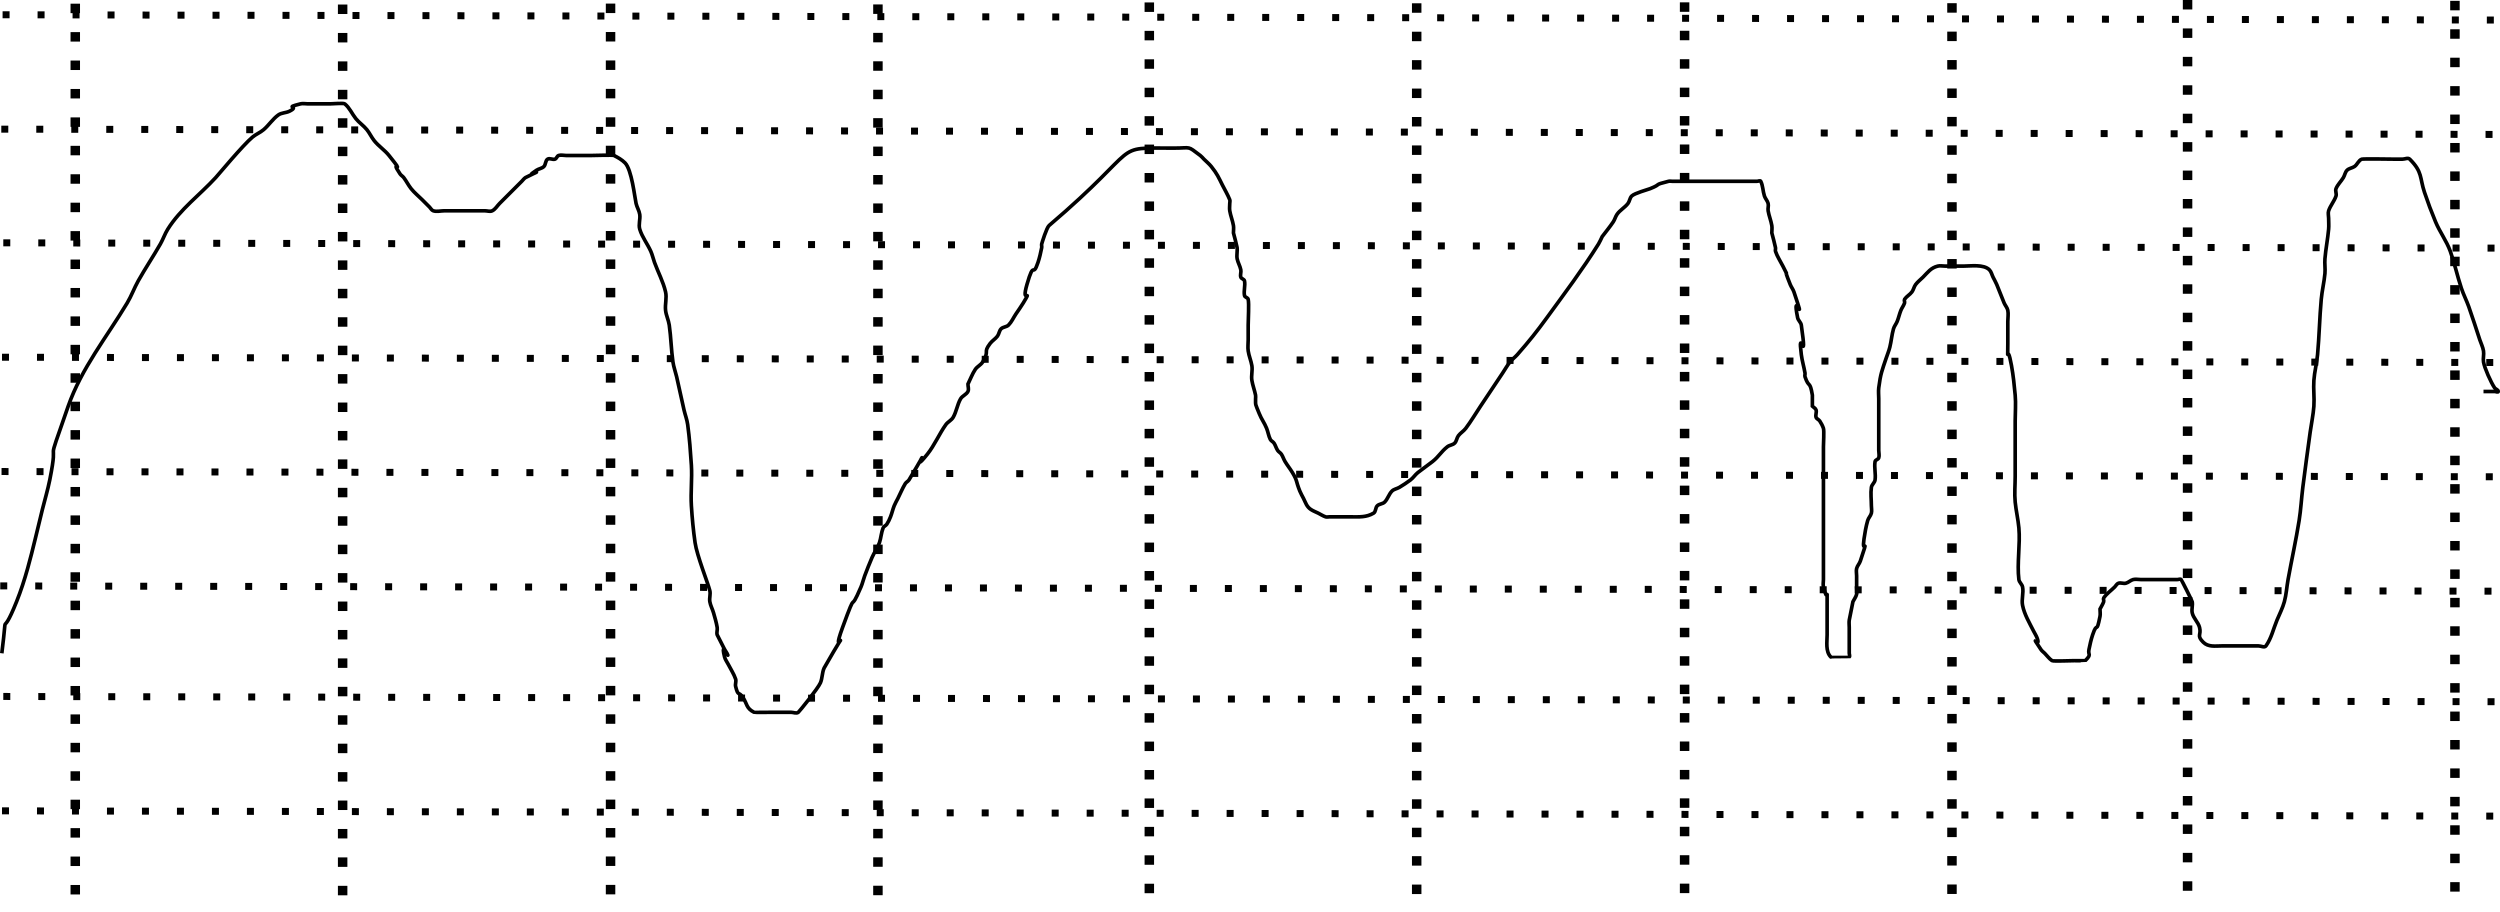 <?xml version="1.0" encoding="UTF-8" standalone="no"?>
<!-- Created with Inkscape (http://www.inkscape.org/) -->

<svg
   xmlns:dc="http://purl.org/dc/elements/1.1/"
   xmlns:cc="http://creativecommons.org/ns#"
   xmlns:rdf="http://www.w3.org/1999/02/22-rdf-syntax-ns#"
   xmlns:svg="http://www.w3.org/2000/svg"
   xmlns="http://www.w3.org/2000/svg"
   xmlns:sodipodi="http://sodipodi.sourceforge.net/DTD/sodipodi-0.dtd"
   xmlns:inkscape="http://www.inkscape.org/namespaces/inkscape"
   width="201.647mm"
   height="73.526mm"
   viewBox="0 0 714.496 260.526"
   id="svg2"
   version="1.1"
   inkscape:version="0.91 r13725"
   sodipodi:docname="sampling2.svg">
  <defs
     id="defs4" />
  <sodipodi:namedview
     id="base"
     pagecolor="#ffffff"
     bordercolor="#666666"
     borderopacity="1.0"
     inkscape:pageopacity="0.0"
     inkscape:pageshadow="2"
     inkscape:zoom="1.979899"
     inkscape:cx="322.92282"
     inkscape:cy="132.77154"
     inkscape:document-units="px"
     inkscape:current-layer="layer1"
     showgrid="false"
     inkscape:window-width="1920"
     inkscape:window-height="1004"
     inkscape:window-x="0"
     inkscape:window-y="24"
     inkscape:window-maximized="1"
     fit-margin-top="0"
     fit-margin-left="0"
     fit-margin-right="0"
     fit-margin-bottom="0" />
  <g
     inkscape:label="Layer 1"
     inkscape:groupmode="layer"
     id="layer1"
     transform="translate(-17.687,-49.442)">
    <path
       style="fill:none;fill-rule:evenodd;stroke:#000000;stroke-width:1.043px;stroke-linecap:butt;stroke-linejoin:miter;stroke-opacity:1"
       d="m 18.204,236.149 c 1.83,-14.64 -0.615,-2.677 4.215,-14.754 1.238,-3.094 2.263,-6.275 3.162,-9.485 1.562,-5.579 2.81,-11.241 4.215,-16.862 0.703,-2.81 1.54,-5.59 2.108,-8.431 2.872,-14.362 -1.875,-0.665 5.269,-21.077 3.79,-10.828 11.028,-19.785 16.862,-29.508 1.212,-2.021 2.006,-4.269 3.162,-6.323 2.008,-3.571 4.291,-6.982 6.323,-10.538 0.779,-1.364 1.275,-2.883 2.108,-4.215 3.602,-5.763 9.163,-9.804 13.7,-14.754 0.638,-0.696 7.818,-9.325 10.539,-11.592 0.973,-0.811 2.2,-1.283 3.162,-2.108 1.509,-1.293 2.598,-3.06 4.215,-4.215 0.904,-0.646 2.168,-0.557 3.162,-1.054 3.214,-1.607 -1.927,-0.835 3.162,-2.108 0.682,-0.17 1.405,0 2.108,0 2.108,0 4.215,0 6.323,0 0.747,0 3.859,-0.285 4.215,0 1.372,1.097 2.064,2.844 3.162,4.215 0.931,1.164 2.231,1.998 3.162,3.162 0.791,0.989 1.316,2.173 2.108,3.162 1.241,1.552 2.974,2.664 4.215,4.215 5.225,6.532 -0.122,0.344 3.162,5.269 0.276,0.413 0.756,0.656 1.054,1.054 0.76,1.013 1.316,2.173 2.108,3.162 0.931,1.164 2.108,2.108 3.162,3.162 0.703,0.703 1.405,1.405 2.108,2.108 0.351,0.351 0.583,0.897 1.054,1.054 1,0.333 2.108,0 3.162,0 1.756,0 3.513,0 5.269,0 2.108,0 4.215,0 6.323,0 0.703,0 1.479,0.314 2.108,0 0.889,-0.444 1.405,-1.405 2.108,-2.108 1.405,-1.405 2.81,-2.81 4.215,-4.215 0.703,-0.703 1.405,-1.405 2.108,-2.108 0.351,-0.351 0.64,-0.778 1.054,-1.054 7.641,-3.821 -1.666,1.111 3.162,-2.108 0.654,-0.436 1.552,-0.498 2.108,-1.054 0.555,-0.555 0.4,-1.672 1.054,-2.108 0.585,-0.39 1.441,0.222 2.108,0 0.471,-0.157 0.583,-0.897 1.054,-1.054 0.667,-0.222 1.405,0 2.108,0 2.459,0 4.918,0 7.377,0 0.774,0 5.956,-0.184 6.323,0 1.133,0.566 2.266,1.212 3.162,2.108 1.926,1.926 2.772,9.841 3.162,11.592 0.241,1.084 0.897,2.062 1.054,3.162 0.199,1.391 -0.404,2.87 0,4.215 0.677,2.257 2.204,4.17 3.162,6.323 0.451,1.015 0.674,2.118 1.054,3.162 1.026,2.821 2.487,5.506 3.162,8.431 0.395,1.711 -0.194,3.524 0,5.269 0.16,1.44 0.849,2.782 1.054,4.215 0.499,3.495 0.555,7.044 1.054,10.539 0.205,1.434 0.728,2.804 1.054,4.215 0.728,3.156 1.379,6.329 2.108,9.485 0.326,1.411 0.862,2.78 1.054,4.215 0.513,3.846 0.812,7.72 1.054,11.592 0.241,3.849 -0.241,7.743 0,11.592 0.22,3.523 0.555,7.044 1.054,10.538 0.524,3.671 3.674,11.534 4.215,13.7 0.256,1.022 -0.173,2.122 0,3.162 0.183,1.096 0.749,2.093 1.054,3.162 0.398,1.393 0.816,2.787 1.054,4.215 0.116,0.693 -0.222,1.441 0,2.108 6.535,13.07 0.268,-1.034 2.108,6.323 0.191,0.762 0.703,1.405 1.054,2.108 0.703,1.405 1.611,2.725 2.108,4.215 0.222,0.667 -0.17,1.426 0,2.108 0.764,3.056 0.822,1.233 2.108,3.162 1.195,1.792 0.882,3.076 3.162,4.215 0.165,0.083 4.975,0 5.269,0 1.756,0 3.513,0 5.269,0 0.703,0 1.568,0.45 2.108,0 0.305,-0.255 5.615,-6.778 6.323,-8.431 0.571,-1.331 0.455,-2.897 1.054,-4.215 9.189,-16.08 1.353,-0.822 5.269,-11.592 4.501,-12.379 1.542,-2.895 5.269,-11.592 0.438,-1.021 0.664,-2.121 1.054,-3.162 0.664,-1.771 1.363,-3.53 2.108,-5.269 0.619,-1.444 1.611,-2.725 2.108,-4.215 0.458,-1.374 0.516,-2.871 1.054,-4.215 0.185,-0.461 0.778,-0.64 1.054,-1.054 0.436,-0.654 0.762,-1.378 1.054,-2.108 0.413,-1.031 0.641,-2.13 1.054,-3.162 0.292,-0.729 0.703,-1.405 1.054,-2.108 0.703,-1.405 1.299,-2.868 2.108,-4.215 0.256,-0.426 0.778,-0.641 1.054,-1.054 8.071,-13.452 -0.42,-0.265 5.269,-7.377 2.029,-2.536 3.421,-5.843 5.269,-8.431 0.578,-0.809 1.615,-1.245 2.108,-2.108 0.939,-1.642 1.169,-3.627 2.108,-5.269 0.493,-0.863 1.663,-1.219 2.108,-2.108 0.314,-0.628 0,-1.405 0,-2.108 0.703,-1.405 1.236,-2.908 2.108,-4.215 0.551,-0.827 1.597,-1.256 2.108,-2.108 2.125,-3.542 -0.025,-2.426 2.108,-5.269 0.596,-0.795 1.512,-1.313 2.108,-2.108 0.471,-0.628 0.498,-1.552 1.054,-2.108 0.555,-0.555 1.552,-0.498 2.108,-1.054 0.896,-0.896 1.405,-2.108 2.108,-3.162 0.703,-1.054 1.456,-2.075 2.108,-3.162 2.853,-4.754 -0.727,0.964 1.054,-5.269 2.108,-7.377 1.581,-1.581 3.162,-6.323 0.458,-1.374 0.77,-2.795 1.054,-4.215 0.069,-0.344 -0.085,-0.713 0,-1.054 0.089,-0.355 1.415,-4.679 2.108,-5.269 27.715,-23.609 17.197,-22.131 35.831,-22.131 4.948,0 3.527,-0.779 7.377,2.108 0.397,0.298 0.703,0.703 1.054,1.054 0.703,0.703 1.487,1.332 2.108,2.108 1.696,2.12 2.067,3.08 3.162,5.269 0.703,1.405 1.524,2.757 2.108,4.215 0.13,0.326 0,0.703 0,1.054 0,0.703 -0.116,1.415 0,2.108 0.238,1.429 0.816,2.787 1.054,4.215 0.116,0.693 0,1.405 0,2.108 0.351,1.405 0.77,2.795 1.054,4.215 0.069,0.344 0,0.703 0,1.054 0,0.703 -0.138,1.419 0,2.108 0.218,1.089 0.836,2.072 1.054,3.162 0.138,0.689 -0.222,1.441 0,2.108 0.157,0.471 0.956,0.567 1.054,1.054 0.276,1.378 -0.276,2.838 0,4.215 0.098,0.487 0.956,0.567 1.054,1.054 0.284,1.421 0,5.451 0,7.377 0,1.405 0,2.81 0,4.215 0,1.054 -0.149,2.118 0,3.162 0.205,1.434 0.816,2.787 1.054,4.215 0.231,1.386 -0.231,2.829 0,4.215 0.238,1.429 0.77,2.795 1.054,4.215 0.069,0.344 0,0.703 0,1.054 0,1.981 -0.111,1.303 1.054,4.215 0.646,1.616 1.461,2.6 2.108,4.215 0.413,1.031 0.557,2.168 1.054,3.162 0.222,0.444 0.778,0.641 1.054,1.054 0.436,0.654 0.618,1.454 1.054,2.108 0.276,0.413 0.778,0.64 1.054,1.054 0.436,0.654 0.65,1.434 1.054,2.108 0.652,1.086 1.456,2.075 2.108,3.162 1.483,2.471 0.901,2.253 2.108,5.269 0.292,0.729 0.703,1.405 1.054,2.108 0.64,1.28 0.901,2.357 2.108,3.162 0.654,0.436 1.405,0.703 2.108,1.054 0.703,0.351 1.363,0.805 2.108,1.054 0.333,0.111 0.703,0 1.054,0 0.703,0 1.405,0 2.108,0 1.405,0 2.81,0 4.215,0 2.17,0 4.283,0.17 6.323,-1.054 0.674,-0.404 0.498,-1.552 1.054,-2.108 0.555,-0.555 1.552,-0.498 2.108,-1.054 0.896,-0.896 1.212,-2.266 2.108,-3.162 0.555,-0.555 1.434,-0.65 2.108,-1.054 1.086,-0.652 2.148,-1.348 3.162,-2.108 0.795,-0.596 1.332,-1.487 2.108,-2.108 1.372,-1.097 2.844,-2.064 4.215,-3.162 1.832,-1.466 2.383,-2.75 4.215,-4.215 0.613,-0.491 1.552,-0.498 2.108,-1.054 0.555,-0.555 0.583,-1.479 1.054,-2.108 0.596,-0.795 1.512,-1.313 2.108,-2.108 1.52,-2.027 2.81,-4.215 4.215,-6.323 2.108,-3.162 4.215,-6.323 6.323,-9.485 0.703,-1.054 1.316,-2.173 2.108,-3.162 0.621,-0.776 1.453,-1.36 2.108,-2.108 3.472,-3.968 5.494,-6.5 8.431,-10.539 5.034,-6.922 10.213,-13.812 14.754,-21.077 0.416,-0.666 0.703,-1.405 1.054,-2.108 1.054,-1.405 2.187,-2.754 3.162,-4.215 0.436,-0.654 0.618,-1.454 1.054,-2.108 0.827,-1.24 2.267,-1.969 3.162,-3.162 0.471,-0.628 0.498,-1.552 1.054,-2.108 0.824,-0.824 4.583,-1.833 5.269,-2.108 3.634,-1.454 0.609,-0.943 5.269,-2.108 0.341,-0.085 0.703,0 1.054,0 1.405,0 2.81,0 4.215,0 5.269,0 10.538,0 15.808,0 1.405,0 2.81,0 4.215,0 0.351,0 0.897,-0.314 1.054,0 0.648,1.295 0.596,2.841 1.054,4.215 0.248,0.745 0.863,1.346 1.054,2.108 0.17,0.682 -0.116,1.415 0,2.108 0.238,1.429 0.816,2.787 1.054,4.215 0.116,0.693 0,1.405 0,2.108 0.351,1.405 0.77,2.795 1.054,4.215 0.069,0.344 -0.111,0.721 0,1.054 0.497,1.49 1.405,2.81 2.108,4.215 2.471,4.943 -0.497,-1.242 2.108,5.269 0.292,0.729 0.805,1.363 1.054,2.108 3.823,11.468 -0.775,-1.766 1.054,7.377 0.154,0.77 0.943,1.33 1.054,2.108 1.873,13.115 -1.124,-0.562 0,8.431 0.222,1.777 0.759,3.502 1.054,5.269 0.058,0.346 -0.111,0.721 0,1.054 1.147,3.44 1.377,0.883 2.108,5.269 0,1.054 0,2.108 0,3.162 0.351,0.351 0.897,0.583 1.054,1.054 0.222,0.667 -0.222,1.441 0,2.108 0.157,0.471 0.778,0.64 1.054,1.054 0.436,0.654 0.805,1.363 1.054,2.108 0.228,0.683 0,4.406 0,5.269 0,4.567 0,9.133 0,13.7 0,5.621 0,11.241 0,16.862 0,2.459 0,4.918 0,7.377 0,0.703 -0.17,1.426 0,2.108 1.211,4.844 1.054,0.239 1.054,3.162 0,3.513 0,7.026 0,10.539 0,1.95 -0.511,4.758 1.054,6.323 0.022,0.022 5.247,0.022 5.269,0 0.248,-0.248 0,-0.703 0,-1.054 0,-0.703 0,-1.405 0,-2.108 0,-1.756 0,-3.513 0,-5.269 0,-0.703 -0.099,-1.412 0,-2.108 0.351,-1.756 0.703,-3.513 1.054,-5.269 0.351,-0.703 0.863,-1.346 1.054,-2.108 0.17,-0.682 0,-1.405 0,-2.108 0,-1.054 0,-2.108 0,-3.162 0,-0.703 -0.17,-1.426 0,-2.108 0.191,-0.762 0.805,-1.363 1.054,-2.108 2.751,-8.253 0.313,-1.139 1.054,-6.323 0.253,-1.773 0.562,-3.547 1.054,-5.269 0.216,-0.755 0.863,-1.346 1.054,-2.108 0.17,-0.682 0,-1.405 0,-2.108 0,-1.756 -0.248,-3.53 0,-5.269 0.111,-0.778 0.943,-1.33 1.054,-2.108 0.248,-1.739 -0.289,-3.537 0,-5.269 0.082,-0.49 0.897,-0.583 1.054,-1.054 0.222,-0.667 0,-1.405 0,-2.108 0,-1.405 0,-2.81 0,-4.215 0,-3.513 0,-7.026 0,-10.539 0,-1.054 -0.131,-2.116 0,-3.162 0.509,-4.069 0.961,-4.99 2.108,-8.431 0.351,-1.054 0.784,-2.084 1.054,-3.162 0.434,-1.738 0.562,-3.547 1.054,-5.269 0.216,-0.755 0.762,-1.378 1.054,-2.108 0.413,-1.031 0.641,-2.13 1.054,-3.162 0.292,-0.729 0.805,-1.363 1.054,-2.108 0.111,-0.333 -0.195,-0.762 0,-1.054 0.551,-0.827 1.512,-1.313 2.108,-2.108 0.471,-0.628 0.583,-1.479 1.054,-2.108 0.596,-0.795 1.405,-1.405 2.108,-2.108 1.4,-1.4 2.218,-2.662 4.215,-3.162 0.682,-0.17 1.405,0 2.108,0 1.756,0 3.513,0 5.269,0 2.019,0 5.745,-0.578 7.377,1.054 0.555,0.555 0.703,1.405 1.054,2.108 0.351,0.703 0.744,1.386 1.054,2.108 0.745,1.739 1.363,3.53 2.108,5.269 0.309,0.722 0.9,1.337 1.054,2.108 0.207,1.033 0,2.108 0,3.162 0,2.108 0,4.215 0,6.323 0,7.562 -0.333,-1.306 1.054,6.323 0.507,2.786 0.797,5.61 1.054,8.431 0.223,2.449 0,4.918 0,7.377 0,5.269 0,10.538 0,15.808 0,2.459 -0.245,4.93 0,7.377 0.247,2.472 0.829,4.903 1.054,7.377 0.424,4.66 -0.57,10.197 0,14.754 0.098,0.779 0.9,1.337 1.054,2.108 0.344,1.722 -0.344,3.547 0,5.269 0.527,2.635 1.977,5.008 3.162,7.377 0.351,0.703 0.805,1.363 1.054,2.108 1.046,3.137 -2.495,-2.162 1.054,3.162 0.276,0.413 0.703,0.703 1.054,1.054 0.703,0.703 1.281,1.557 2.108,2.108 0.311,0.207 5.582,0 6.323,0 0.256,0 3.128,0.034 3.162,0 1.936,-1.936 0.729,-1.539 1.054,-3.162 0.284,-1.42 0.596,-2.841 1.054,-4.215 1.405,-4.215 1.011,0.213 2.108,-5.269 0.138,-0.689 0,-1.405 0,-2.108 0.351,-0.703 0.805,-1.363 1.054,-2.108 0.111,-0.333 -0.195,-0.762 0,-1.054 0.827,-1.24 2.108,-2.108 3.162,-3.162 0.351,-0.351 0.583,-0.897 1.054,-1.054 0.666,-0.222 1.426,0.17 2.108,0 0.762,-0.191 1.346,-0.863 2.108,-1.054 0.682,-0.17 1.405,0 2.108,0 0.703,0 1.405,0 2.108,0 2.108,0 4.215,0 6.323,0 0.703,0 1.405,0 2.108,0 0.351,0 0.805,-0.248 1.054,0 0.156,0.156 3.108,6.057 3.162,6.323 0.207,1.033 -0.207,2.128 0,3.162 0.308,1.54 1.727,2.691 2.108,4.215 0.557,2.226 -0.936,2.225 1.054,4.215 1.448,1.448 3.481,1.054 5.269,1.054 2.108,0 4.215,0 6.323,0 1.405,0 2.81,0 4.215,0 0.703,0 1.699,0.572 2.108,0 1.555,-2.177 2.133,-4.907 3.162,-7.377 0.728,-1.746 1.61,-3.444 2.108,-5.269 0.562,-2.061 0.672,-4.221 1.054,-6.323 1.023,-5.626 2.258,-11.215 3.162,-16.862 0.503,-3.141 0.659,-6.328 1.054,-9.485 0.659,-5.275 1.389,-10.541 2.108,-15.808 0.336,-2.461 0.877,-4.899 1.054,-7.377 0.175,-2.453 -0.175,-4.924 0,-7.377 0.177,-2.478 0.829,-4.903 1.054,-7.377 0.478,-5.259 0.576,-10.549 1.054,-15.808 0.225,-2.474 0.829,-4.903 1.054,-7.377 0.127,-1.399 -0.117,-2.815 0,-4.215 0.235,-2.822 0.797,-5.61 1.054,-8.431 0.096,-1.05 0,-2.108 0,-3.162 0,-0.703 -0.222,-1.441 0,-2.108 0.497,-1.49 1.611,-2.725 2.108,-4.215 0.222,-0.667 -0.261,-1.455 0,-2.108 0.47,-1.176 1.456,-2.075 2.108,-3.162 0.404,-0.674 0.498,-1.552 1.054,-2.108 0.555,-0.555 1.454,-0.618 2.108,-1.054 0.827,-0.551 1.165,-1.794 2.108,-2.108 0.414,-0.138 9.356,0 9.485,0 0.703,0 1.405,0 2.108,0 0.703,0 1.611,-0.497 2.108,0 3.701,3.701 2.81,5.269 4.215,9.485 0.949,2.847 2.007,5.66 3.162,8.431 1.208,2.9 3.159,5.472 4.215,8.431 1.234,3.454 2.002,7.059 3.162,10.538 0.598,1.795 1.471,3.488 2.108,5.269 1.121,3.138 2.108,6.323 3.162,9.485 0.351,1.054 0.871,2.066 1.054,3.162 0.173,1.04 -0.173,2.122 0,3.162 0.29,1.742 2.106,5.794 3.162,7.377 0.276,0.413 1.054,0.557 1.054,1.054 0,0.351 -0.703,0 -1.054,0 -1.054,0 -2.108,0 -3.162,0"
       id="path4144"
       inkscape:connector-curvature="0" />
    <path
       style="fill:none;fill-rule:evenodd;stroke:#000000;stroke-width:2.708;stroke-linecap:butt;stroke-linejoin:miter;stroke-miterlimit:4;stroke-dasharray:2.708, 5.417;stroke-dashoffset:0;stroke-opacity:1"
       d="m 39.198,50.495 0,259.231"
       id="path4148"
       inkscape:connector-curvature="0" />
    <path
       style="fill:none;fill-rule:evenodd;stroke:#000000;stroke-width:2.708;stroke-linecap:butt;stroke-linejoin:miter;stroke-miterlimit:4;stroke-dasharray:2.708, 5.417;stroke-dashoffset:0;stroke-opacity:1"
       d="m 115.613,50.737 0,259.231"
       id="path4148-5"
       inkscape:connector-curvature="0" />
    <path
       style="fill:none;fill-rule:evenodd;stroke:#000000;stroke-width:2.708;stroke-linecap:butt;stroke-linejoin:miter;stroke-miterlimit:4;stroke-dasharray:2.708, 5.417;stroke-dashoffset:0;stroke-opacity:1"
       d="m 192.182,50.468 0,259.231"
       id="path4148-6"
       inkscape:connector-curvature="0" />
    <path
       style="fill:none;fill-rule:evenodd;stroke:#000000;stroke-width:2.708;stroke-linecap:butt;stroke-linejoin:miter;stroke-miterlimit:4;stroke-dasharray:2.708, 5.417;stroke-dashoffset:0;stroke-opacity:1"
       d="m 268.597,50.709 0,259.231"
       id="path4148-5-0"
       inkscape:connector-curvature="0" />
    <path
       style="fill:none;fill-rule:evenodd;stroke:#000000;stroke-width:2.708;stroke-linecap:butt;stroke-linejoin:miter;stroke-miterlimit:4;stroke-dasharray:2.708, 5.417;stroke-dashoffset:0;stroke-opacity:1"
       d="m 346.16,50.139 0,259.231"
       id="path4148-1"
       inkscape:connector-curvature="0" />
    <path
       style="fill:none;fill-rule:evenodd;stroke:#000000;stroke-width:2.708;stroke-linecap:butt;stroke-linejoin:miter;stroke-miterlimit:4;stroke-dasharray:2.708, 5.417;stroke-dashoffset:0;stroke-opacity:1"
       d="m 422.575,50.381 0,259.231"
       id="path4148-5-9"
       inkscape:connector-curvature="0" />
    <path
       style="fill:none;fill-rule:evenodd;stroke:#000000;stroke-width:2.708;stroke-linecap:butt;stroke-linejoin:miter;stroke-miterlimit:4;stroke-dasharray:2.708, 5.417;stroke-dashoffset:0;stroke-opacity:1"
       d="m 499.144,50.112 0,259.231"
       id="path4148-6-5"
       inkscape:connector-curvature="0" />
    <path
       style="fill:none;fill-rule:evenodd;stroke:#000000;stroke-width:2.708;stroke-linecap:butt;stroke-linejoin:miter;stroke-miterlimit:4;stroke-dasharray:2.708, 5.417;stroke-dashoffset:0;stroke-opacity:1"
       d="m 575.56,50.354 0,259.231"
       id="path4148-5-0-3"
       inkscape:connector-curvature="0" />
    <path
       style="fill:none;fill-rule:evenodd;stroke:#000000;stroke-width:2.708;stroke-linecap:butt;stroke-linejoin:miter;stroke-miterlimit:4;stroke-dasharray:2.708, 5.417;stroke-dashoffset:0;stroke-opacity:1"
       d="m 642.891,49.442 0,259.231"
       id="path4148-6-5-3"
       inkscape:connector-curvature="0" />
    <path
       style="fill:none;fill-rule:evenodd;stroke:#000000;stroke-width:2.708;stroke-linecap:butt;stroke-linejoin:miter;stroke-miterlimit:4;stroke-dasharray:2.708, 5.417;stroke-dashoffset:0;stroke-opacity:1"
       d="m 719.306,49.683 0,259.231"
       id="path4148-5-0-3-0"
       inkscape:connector-curvature="0" />
    <path
       style="fill:none;fill-rule:evenodd;stroke:#000000;stroke-width:2;stroke-linecap:butt;stroke-linejoin:miter;stroke-miterlimit:4;stroke-dasharray:2, 8;stroke-dashoffset:0;stroke-opacity:1"
       d="M 18.424,53.662 736.642,55.177"
       id="path4271"
       inkscape:connector-curvature="0" />
    <path
       style="fill:none;fill-rule:evenodd;stroke:#000000;stroke-width:2;stroke-linecap:butt;stroke-linejoin:miter;stroke-miterlimit:4;stroke-dasharray:2, 8;stroke-dashoffset:0;stroke-opacity:1"
       d="M 18.055,86.355 736.274,87.871"
       id="path4271-23"
       inkscape:connector-curvature="0" />
    <path
       style="fill:none;fill-rule:evenodd;stroke:#000000;stroke-width:2;stroke-linecap:butt;stroke-linejoin:miter;stroke-miterlimit:4;stroke-dasharray:2, 8;stroke-dashoffset:0;stroke-opacity:1"
       d="m 18.625,118.847 718.219,1.515"
       id="path4271-6"
       inkscape:connector-curvature="0" />
    <path
       style="fill:none;fill-rule:evenodd;stroke:#000000;stroke-width:2;stroke-linecap:butt;stroke-linejoin:miter;stroke-miterlimit:4;stroke-dasharray:2, 8;stroke-dashoffset:0;stroke-opacity:1"
       d="m 18.257,151.541 718.219,1.515"
       id="path4271-23-5"
       inkscape:connector-curvature="0" />
    <path
       style="fill:none;fill-rule:evenodd;stroke:#000000;stroke-width:2;stroke-linecap:butt;stroke-linejoin:miter;stroke-miterlimit:4;stroke-dasharray:2, 8;stroke-dashoffset:0;stroke-opacity:1"
       d="m 18.125,184.204 718.219,1.515"
       id="path4271-6-2"
       inkscape:connector-curvature="0" />
    <path
       style="fill:none;fill-rule:evenodd;stroke:#000000;stroke-width:2;stroke-linecap:butt;stroke-linejoin:miter;stroke-miterlimit:4;stroke-dasharray:2, 8;stroke-dashoffset:0;stroke-opacity:1"
       d="m 17.757,216.898 718.219,1.515"
       id="path4271-23-5-1"
       inkscape:connector-curvature="0" />
    <path
       style="fill:none;fill-rule:evenodd;stroke:#000000;stroke-width:2;stroke-linecap:butt;stroke-linejoin:miter;stroke-miterlimit:4;stroke-dasharray:2, 8;stroke-dashoffset:0;stroke-opacity:1"
       d="m 18.625,248.49 718.219,1.515"
       id="path4271-6-2-9"
       inkscape:connector-curvature="0" />
    <path
       style="fill:none;fill-rule:evenodd;stroke:#000000;stroke-width:2;stroke-linecap:butt;stroke-linejoin:miter;stroke-miterlimit:4;stroke-dasharray:2, 8;stroke-dashoffset:0;stroke-opacity:1"
       d="m 18.257,281.184 718.219,1.515"
       id="path4271-23-5-1-9"
       inkscape:connector-curvature="0" />
  </g>
</svg>
